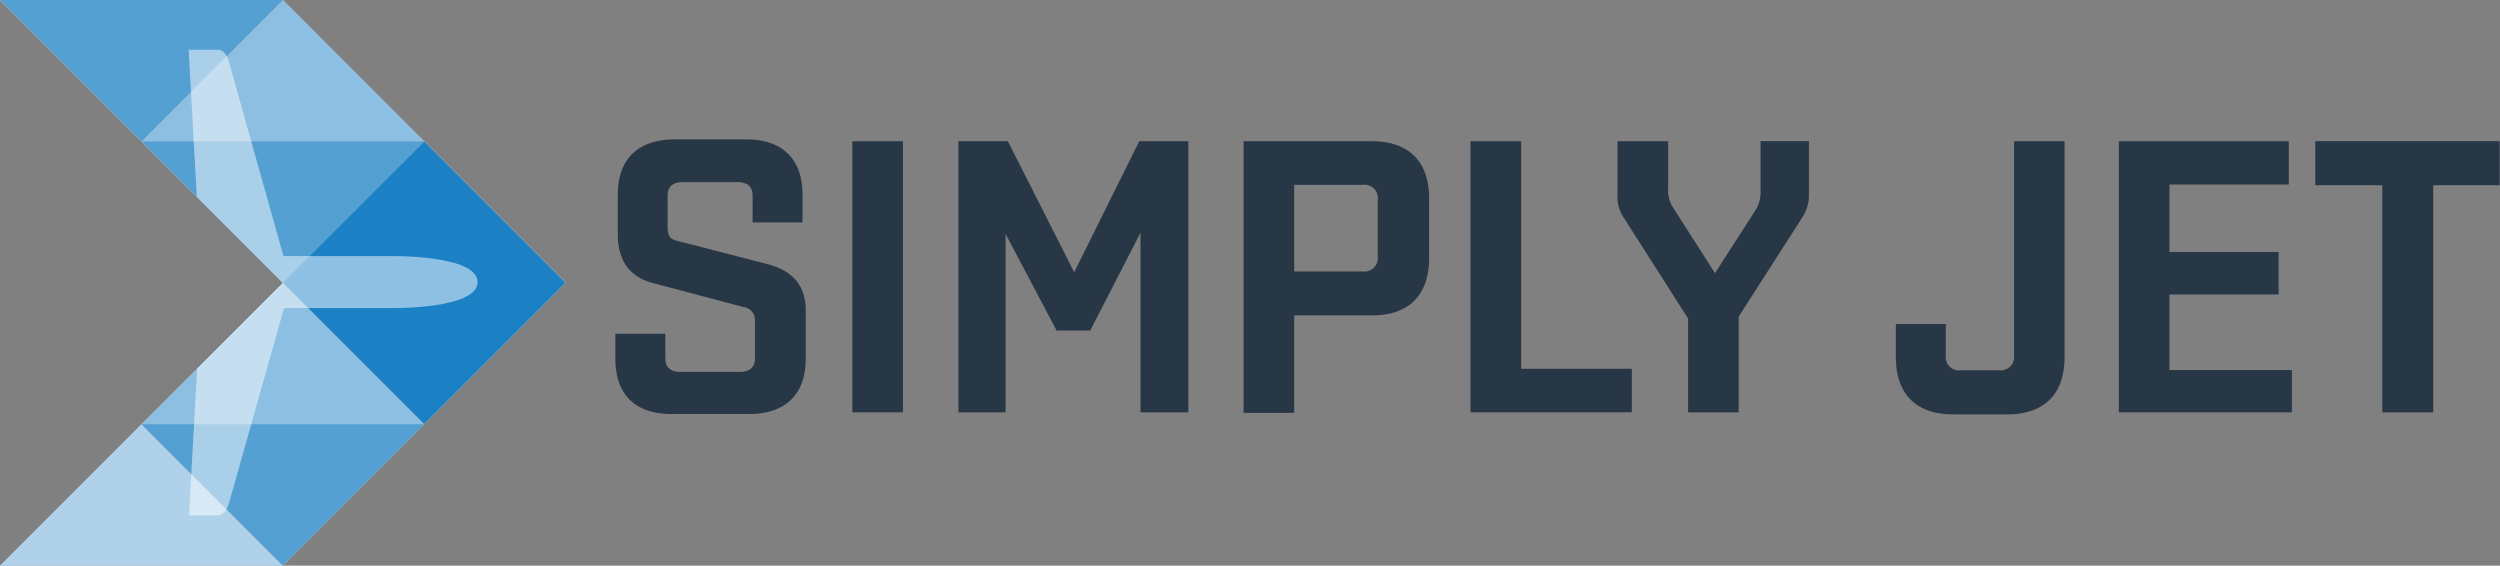 <svg id="Layer_1" data-name="Layer 1" xmlns="http://www.w3.org/2000/svg" xmlns:xlink="http://www.w3.org/1999/xlink" viewBox="0 0 218.28 49.39"><rect x="0" y="0" width="218.28" height="49.39" fill="#808080" stroke="none"/><defs><clipPath id="clip-path"><polygon points="0 0 24.7 24.7 0 49.39 24.7 49.39 49.39 24.7 24.7 0 0 0" fill="none"/></clipPath></defs><title>logo</title><path d="M53.94,17c0-3.13,1.77-4.83,5-4.83h6.23c3.13,0,4.9,1.7,4.9,4.83v2.42H65.71V17.09c0-.78-.44-1.19-1.33-1.19H59.62c-.88,0-1.33.41-1.33,1.19v2.69c0,.82.17,1.12,1,1.29l7.76,2c2.21.58,3.3,1.94,3.3,4v4.25c0,3.13-1.77,4.83-5,4.83H58.63c-3.17,0-4.9-1.7-4.9-4.83V29.14h4.36v2.14c0,.78.44,1.19,1.33,1.19h5.17c.88,0,1.33-.41,1.33-1.19V28a1.14,1.14,0,0,0-1-1.19L57,24.71c-2-.51-3.06-1.94-3.06-4.25Z" fill="#283746"/><path d="M74.42,36V12.33h4.42V36Z" fill="#283746"/><path d="M92.26,28.87,87.8,20.43V36H83.68V12.33H88l5.79,11.44,5.68-11.44h4.29V36H99.58V20.32l-4.39,8.54H92.26Z" fill="#283746"/><path d="M113,27.54v8.51h-4.42V12.33h11.2c3.23,0,5,1.77,5,5v5.21c0,3.23-1.77,5-5,5Zm0-11.4V23.7H119a1.16,1.16,0,0,0,1.29-1.33v-4.9A1.16,1.16,0,0,0,119,16.14Z" fill="#283746"/><path d="M128.39,36V12.33h4.43V32.2h9.66V36Z" fill="#283746"/><path d="M151.81,36h-4.42V27.81L141.77,19a3.27,3.27,0,0,1-.54-2.08V12.33h4.42v4.05A2.86,2.86,0,0,0,146,18l3.74,5.85,3.57-5.55a3,3,0,0,0,.41-1.6V12.32h4.22v4.59a3.53,3.53,0,0,1-.58,2.08l-5.55,8.65V36Z" fill="#283746"/><path d="M175.84,12.33h4.42V31.18c0,3.23-1.77,5-5,5h-4.73c-3.23,0-5-1.77-5-5V28.29h4.36V31a1.18,1.18,0,0,0,1.33,1.33h3.3A1.18,1.18,0,0,0,175.85,31V12.33Z" fill="#283746"/><path d="M185,36V12.33h14.84v3.78H189.42V22h9.53v3.71h-9.53v6.6h10.69V36Z" fill="#283746"/><path d="M218.27,16.17h-5.82V36H208V16.17h-5.85V12.32h16.1v3.85Z" fill="#283746"/><polygon points="12.35 37.04 37.04 37.04 24.7 49.39 12.35 37.04" fill="#fff"/><polygon points="12.35 12.35 37.04 12.35 24.7 24.7 12.35 12.35" fill="#fff"/><polygon points="12.35 37.04 24.7 24.7 37.04 37.04 12.35 37.04" fill="#fff"/><polygon points="0 49.39 12.35 37.04 24.7 49.39 0 49.39" fill="#fff"/><rect x="28.31" y="15.96" width="17.46" height="17.46" transform="translate(-6.61 33.42) rotate(-45)" fill="#fff"/><polygon points="12.35 12.35 24.7 0 37.04 12.35 12.35 12.35" fill="#fff"/><polygon points="0 0 24.7 0 12.35 12.35 0 0" fill="#fff"/><polygon points="12.35 37.04 37.04 37.04 24.7 49.39 12.35 37.04" fill="#1b80c4" opacity="0.75" style="isolation:isolate"/><polygon points="0 0 24.7 0 12.35 12.35 0 0" fill="#1b80c4" opacity="0.75" style="isolation:isolate"/><polygon points="12.35 12.35 37.04 12.35 24.7 24.7 12.35 12.35" fill="#1b80c4" opacity="0.75" style="isolation:isolate"/><polygon points="12.35 37.04 24.7 24.7 37.04 37.04 12.35 37.04" fill="#1b80c4" opacity="0.5" style="isolation:isolate"/><polygon points="12.35 12.35 24.7 0 37.04 12.35 12.35 12.35" fill="#1b80c4" opacity="0.5" style="isolation:isolate"/><rect x="28.31" y="15.96" width="17.46" height="17.46" transform="translate(-6.61 33.42) rotate(-45)" fill="#1b80c4"/><polygon points="0 49.39 12.35 37.04 24.7 49.39 0 49.39" fill="#1b80c4" opacity="0.35" style="isolation:isolate"/><g clip-path="url(#clip-path)"><path d="M17.5,24.7V27l-1,18H19c.74,0,1-1.1,1-1.1l4.8-17H34.2s7.5.11,7.5-2.27-7.5-2.27-7.5-2.27H24.75L20,5.44s-.21-1.1-1-1.1H16.47l1,18Z" fill="#fff" opacity="0.5" style="isolation:isolate"/></g></svg>